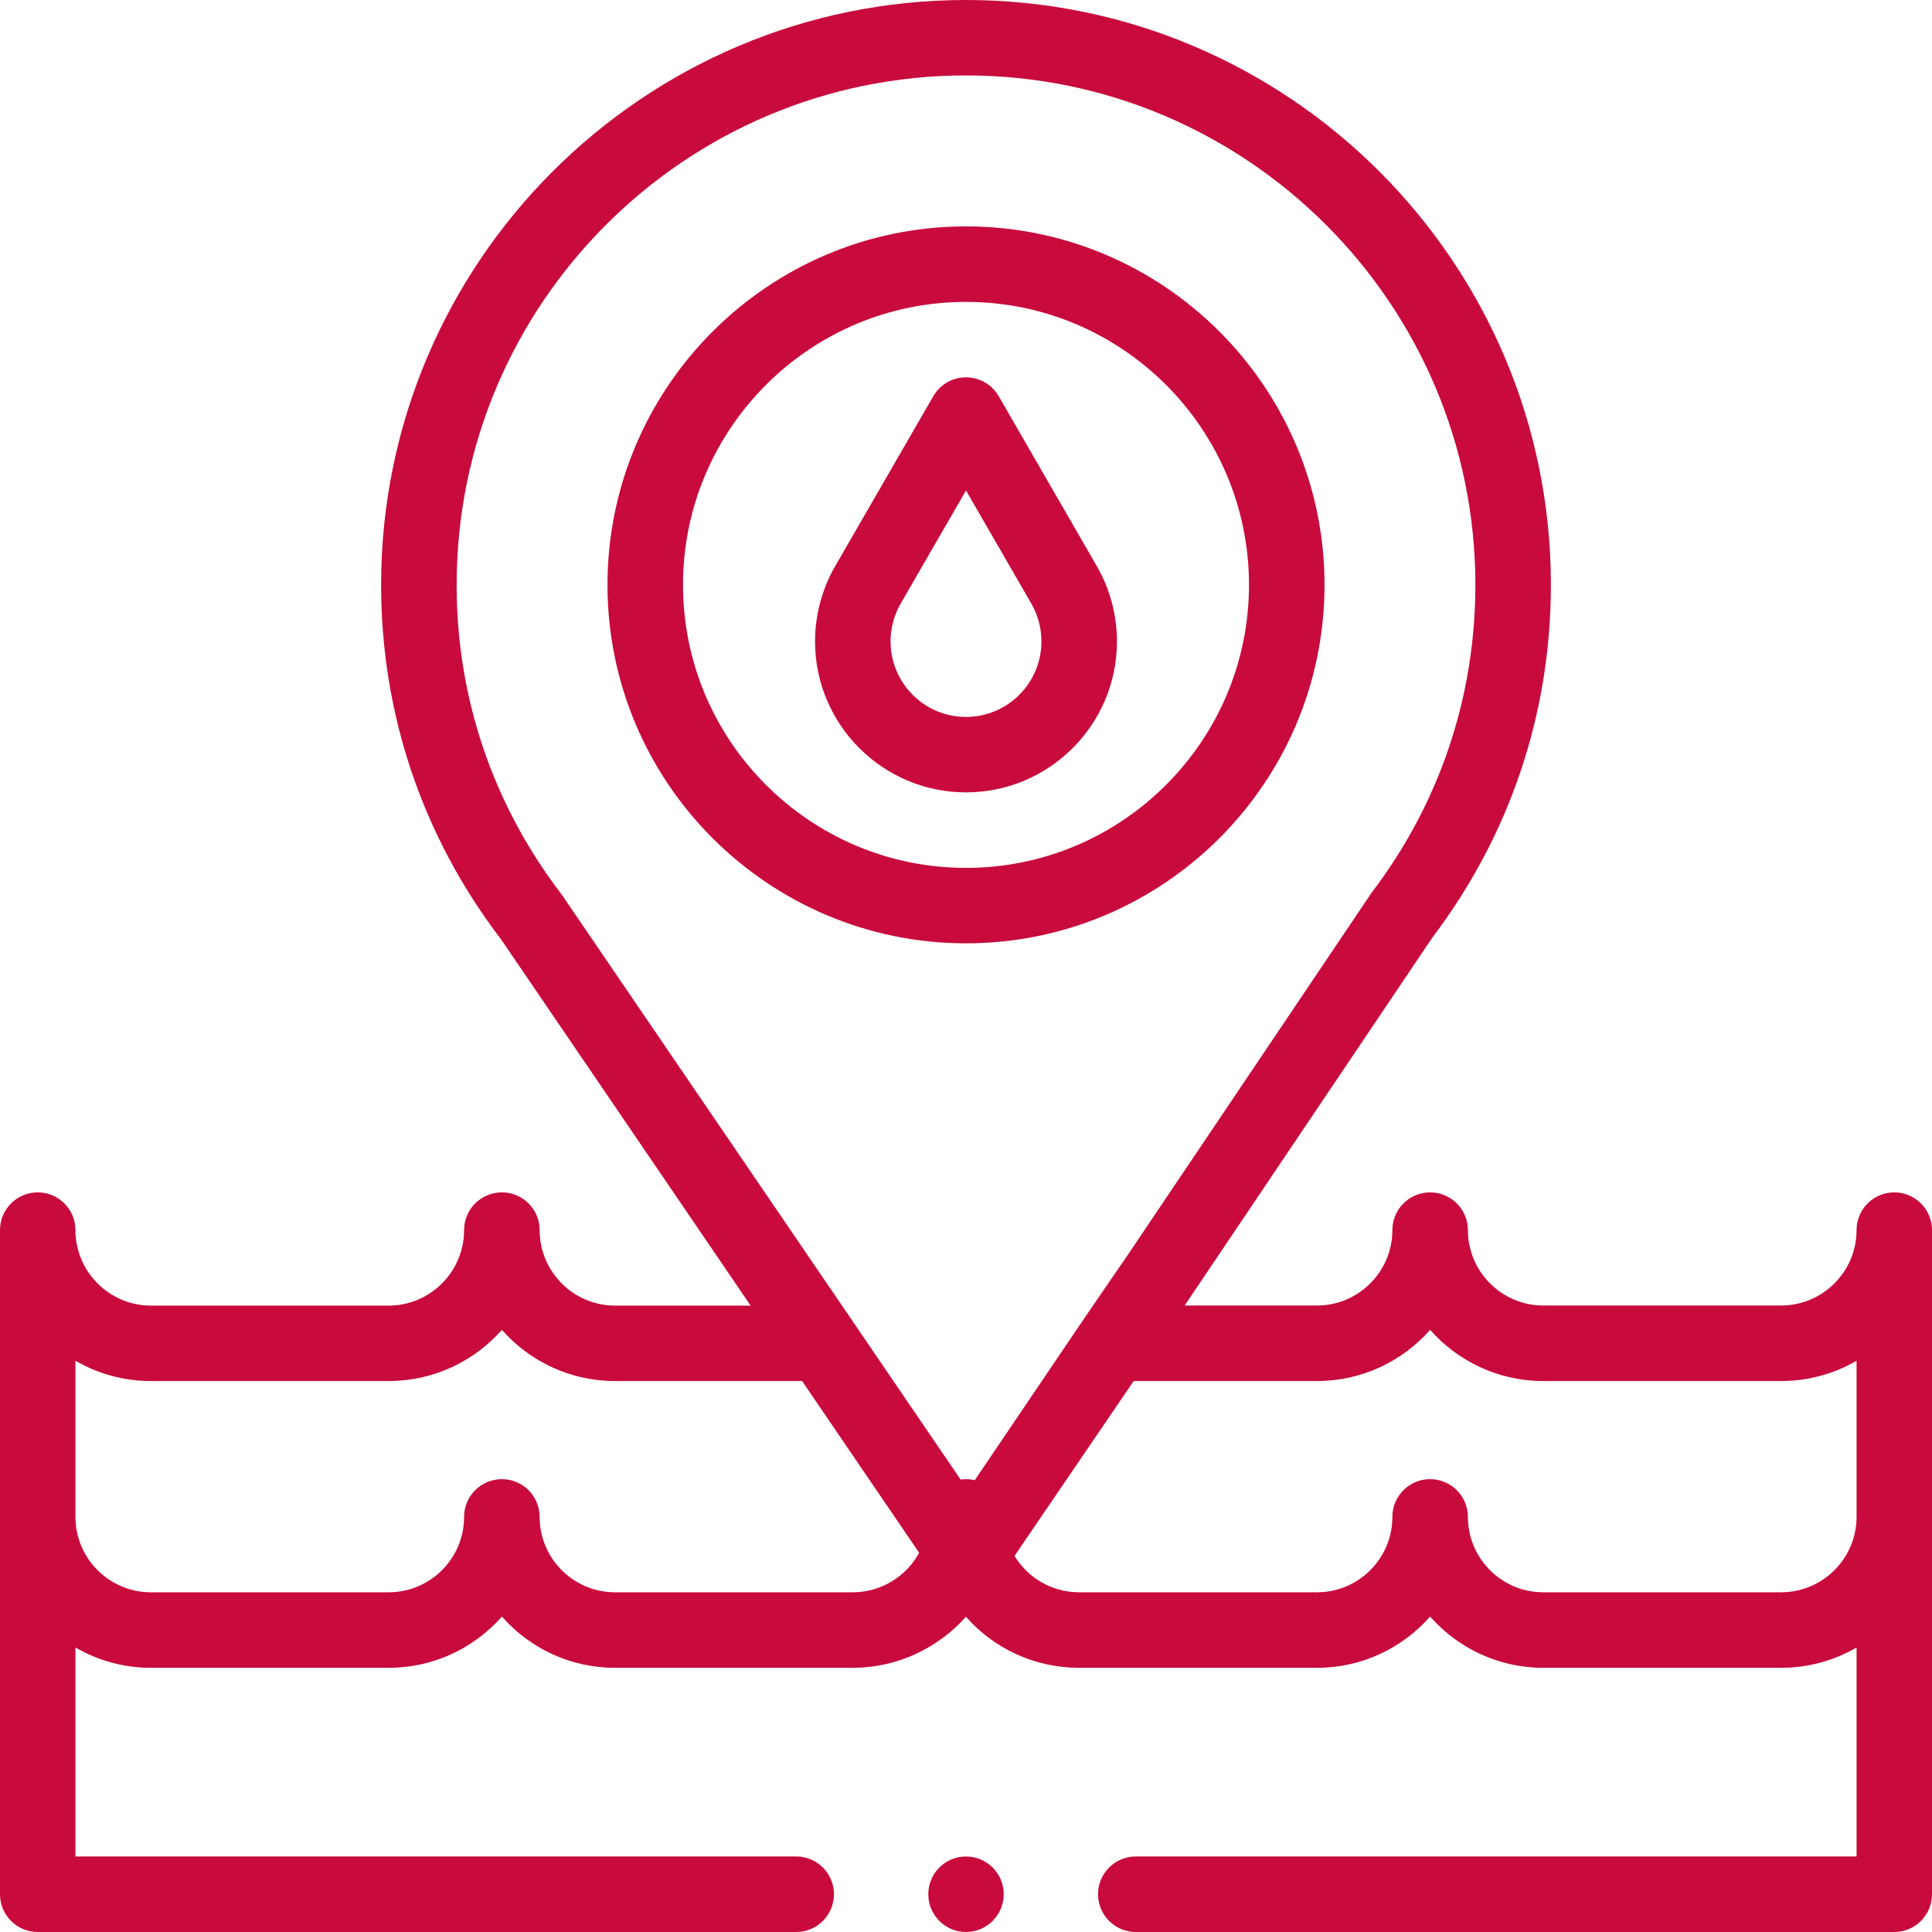 <svg width="23" height="23" viewBox="0 0 23 23" fill="none" xmlns="http://www.w3.org/2000/svg">
<g clip-path="url(#clip0_64_1619)">
<path d="M11.5 9.433C12.491 9.433 13.297 8.627 13.297 7.636C13.297 7.322 13.214 7.011 13.057 6.739L11.889 4.716C11.809 4.577 11.66 4.492 11.5 4.492C11.34 4.492 11.191 4.577 11.111 4.716L9.943 6.739C9.786 7.011 9.703 7.322 9.703 7.636C9.703 8.627 10.509 9.433 11.5 9.433ZM10.721 7.188L11.5 5.839L12.279 7.188C12.357 7.324 12.398 7.479 12.398 7.636C12.398 8.132 11.995 8.535 11.5 8.535C11.005 8.535 10.602 8.132 10.602 7.636C10.602 7.479 10.643 7.324 10.721 7.188Z" fill="#C80A3D"/>
<path d="M11.5 11.23C13.853 11.23 15.768 9.316 15.768 6.963C15.768 4.61 13.853 2.695 11.5 2.695C9.147 2.695 7.232 4.61 7.232 6.963C7.232 9.316 9.147 11.23 11.5 11.23ZM11.5 3.594C13.358 3.594 14.869 5.105 14.869 6.963C14.869 8.821 13.358 10.332 11.5 10.332C9.642 10.332 8.131 8.821 8.131 6.963C8.131 5.105 9.642 3.594 11.5 3.594Z" fill="#C80A3D"/>
<path d="M11.949 22.55C11.949 22.798 11.748 23 11.5 23C11.252 23 11.051 22.798 11.051 22.55C11.051 22.302 11.252 22.101 11.5 22.101C11.748 22.101 11.949 22.302 11.949 22.55Z" fill="#C80A3D"/>
<path d="M22.551 14.195C22.303 14.195 22.102 14.396 22.102 14.644C22.102 15.139 21.698 15.542 21.203 15.542H18.373C17.878 15.542 17.475 15.139 17.475 14.644C17.475 14.396 17.273 14.195 17.025 14.195C16.777 14.195 16.576 14.396 16.576 14.644C16.576 15.139 16.173 15.542 15.678 15.542H14.103L17.052 11.161C17.975 9.943 18.463 8.492 18.463 6.963C18.463 3.123 15.339 0 11.5 0C7.661 0 4.537 3.123 4.537 6.963C4.537 8.502 5.031 9.961 5.966 11.184L8.936 15.543H7.322C6.827 15.543 6.424 15.139 6.424 14.644C6.424 14.396 6.223 14.195 5.975 14.195C5.726 14.195 5.525 14.396 5.525 14.644C5.525 15.139 5.122 15.543 4.627 15.543H1.797C1.302 15.543 0.898 15.139 0.898 14.644C0.898 14.396 0.697 14.195 0.449 14.195C0.201 14.195 0 14.396 0 14.644V22.55C0 22.798 0.201 23 0.449 23H9.479C9.727 23 9.928 22.798 9.928 22.55C9.928 22.302 9.727 22.101 9.479 22.101H0.898V19.613C1.163 19.767 1.47 19.855 1.797 19.855H4.627C5.163 19.855 5.645 19.619 5.975 19.245C6.304 19.619 6.786 19.855 7.322 19.855H10.152C10.678 19.855 11.165 19.623 11.499 19.247C11.832 19.626 12.318 19.855 12.848 19.855H15.678C16.214 19.855 16.696 19.619 17.025 19.245C17.355 19.619 17.837 19.855 18.373 19.855H21.203C21.53 19.855 21.837 19.767 22.102 19.613V22.101H13.521C13.273 22.101 13.072 22.302 13.072 22.55C13.072 22.798 13.273 23 13.521 23H22.551C22.799 23 23 22.798 23 22.55V14.644C23 14.396 22.799 14.195 22.551 14.195ZM6.686 10.648C5.868 9.581 5.436 8.307 5.436 6.963C5.436 3.619 8.156 0.898 11.5 0.898C14.844 0.898 17.564 3.619 17.564 6.963C17.564 8.298 17.137 9.565 16.329 10.627C16.323 10.634 16.318 10.641 16.314 10.649C8.861 21.72 16.47 10.422 11.604 17.622C11.538 17.606 11.487 17.607 11.436 17.614C10.677 16.501 6.691 10.654 6.686 10.648ZM10.152 18.956H7.322C6.827 18.956 6.424 18.554 6.424 18.058C6.424 17.81 6.223 17.609 5.975 17.609C5.726 17.609 5.525 17.81 5.525 18.058C5.525 18.554 5.122 18.956 4.627 18.956H1.797C1.302 18.956 0.898 18.554 0.898 18.058V16.199C1.163 16.353 1.47 16.441 1.797 16.441H4.627C5.163 16.441 5.645 16.205 5.975 15.832C6.304 16.205 6.786 16.441 7.322 16.441H9.549L10.942 18.485C10.788 18.77 10.486 18.956 10.152 18.956ZM21.203 18.956H18.373C17.878 18.956 17.475 18.554 17.475 18.058C17.475 17.81 17.273 17.609 17.025 17.609C16.777 17.609 16.576 17.81 16.576 18.058C16.576 18.554 16.173 18.956 15.678 18.956H12.848C12.527 18.956 12.238 18.788 12.078 18.522L13.496 16.441H15.678C16.214 16.441 16.696 16.205 17.025 15.832C17.355 16.205 17.837 16.441 18.373 16.441H21.203C21.53 16.441 21.837 16.353 22.102 16.2V18.058C22.102 18.554 21.698 18.956 21.203 18.956Z" fill="#C80A3D"/>
</g>
<defs>
<clipPath id="clip0_64_1619">
<rect width="23" height="23" fill="white"/>
</clipPath>
</defs>
</svg>
